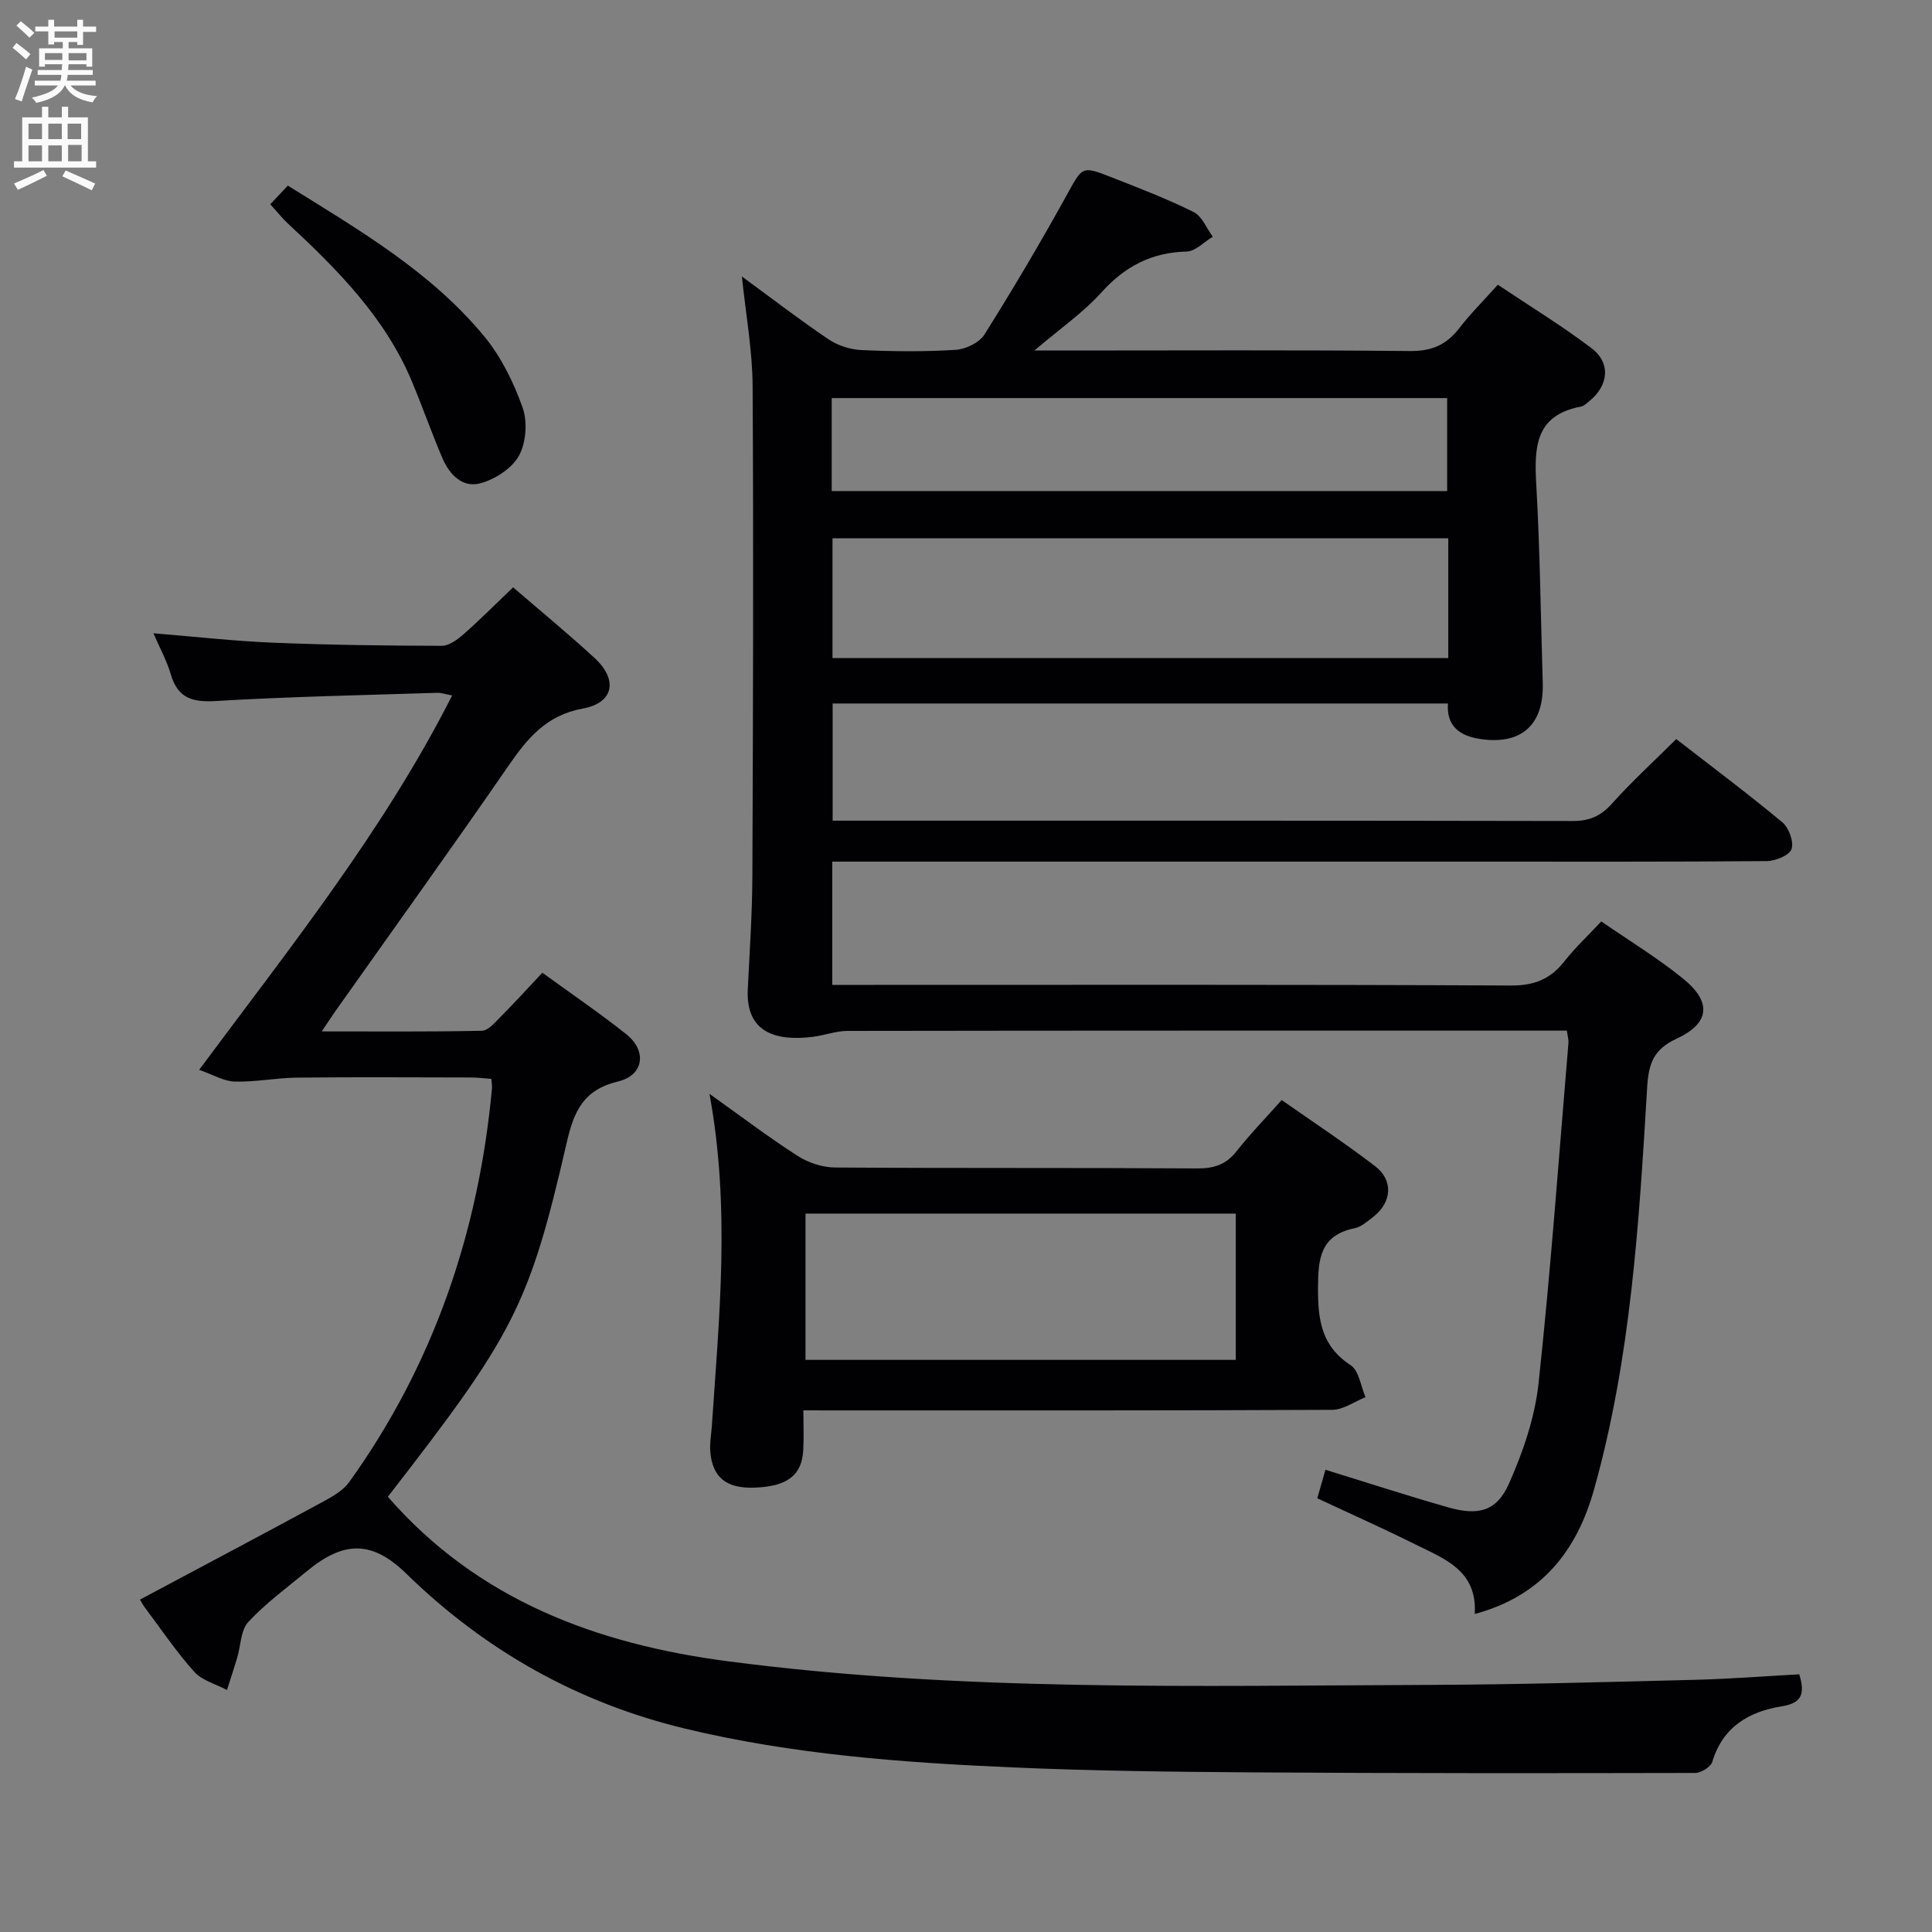 <svg enable-background="new 0 0 400 400" viewBox="0 0 400 400" xmlns="http://www.w3.org/2000/svg"><rect x="0" y="0" width="400" height="400" fill="#808080" stroke="none"/><g fill="#010104"><path d="m153.6 57.24c6.14 4.5 11.93 8.96 17.97 13.03 1.92 1.29 4.5 2.11 6.82 2.21 6.49.29 13.01.36 19.48-.05 2.08-.13 4.88-1.48 5.94-3.16 5.92-9.42 11.59-19 16.97-28.74 3.35-6.05 3.08-6.29 9.39-3.81 5.71 2.25 11.47 4.45 16.96 7.18 1.74.87 2.67 3.36 3.97 5.11-1.81 1.08-3.6 3.03-5.43 3.07-7.29.18-12.81 3.1-17.67 8.5-3.71 4.12-8.39 7.35-13.83 11.99h6.74c23.66 0 47.33-.13 70.99.11 4.47.05 7.54-1.26 10.19-4.69 2.32-3.01 5.04-5.72 8.02-9.04 6.59 4.42 13.23 8.47 19.4 13.14 4.06 3.08 3.53 7.78-.52 11.01-.52.41-1.06.97-1.66 1.08-9.62 1.79-9.69 8.6-9.25 16.35.77 13.61.91 27.26 1.33 40.89.26 8.7-4.49 12.93-13.14 11.55-4.02-.64-6.83-2.62-6.49-7.32-42.52 0-84.8 0-127.39 0v24.26h5.24c49.33 0 98.65-.03 147.98.07 3.49.01 5.82-1.02 8.14-3.61 4.08-4.56 8.63-8.71 13.3-13.35 7.37 5.72 14.82 11.29 21.97 17.23 1.35 1.13 2.41 4.03 1.9 5.54-.44 1.29-3.3 2.47-5.11 2.49-20.16.17-40.33.11-60.49.11-42.33 0-84.65 0-126.98 0-1.95 0-3.9 0-6.03 0v25.52h6.07c44.83 0 89.65-.09 134.48.13 4.86.02 8.17-1.36 11.06-5.04 2.25-2.86 4.94-5.37 7.61-8.23 5.78 4 11.65 7.55 16.92 11.83 6.01 4.87 5.59 9.26-1.39 12.48-4.76 2.2-5.74 5.22-6.03 10.01-1.68 28.02-3.36 56.1-11.01 83.32-3.5 12.46-10.66 21.97-24.69 25.75.56-9.04-6.3-11.42-12.32-14.42-6.52-3.25-13.19-6.22-20.28-9.54.49-1.71 1.05-3.68 1.69-5.9 8.71 2.69 17.05 5.4 25.47 7.8 6.2 1.76 9.98.79 12.52-4.92 2.92-6.56 5.36-13.69 6.13-20.78 2.53-23.44 4.21-46.97 6.19-70.47.05-.63-.15-1.27-.33-2.55-1.85 0-3.64 0-5.42 0-47.83 0-95.65-.02-143.48.06-2.42 0-4.83.93-7.26 1.23-7.57.92-13.85-.84-13.42-9.85.38-7.81.92-15.62.95-23.43.14-33.83.25-67.66.05-101.48-.04-7.37-1.4-14.75-2.22-22.67zm146.25 54.21c-42.71 0-84.96 0-127.49 0v24.8h127.49c0-8.33 0-16.31 0-24.8zm-127.65-9.78h127.42c0-6.71 0-13.09 0-19.25-42.71 0-85.04 0-127.42 0z"/><path d="m41.23 221.5c19.12-25.72 38.26-49.66 52.38-77.51-1.29-.24-2.22-.58-3.13-.55-15.29.49-30.6.79-45.87 1.7-4.9.29-7.83-.67-9.26-5.56-.82-2.81-2.28-5.44-3.59-8.47 8.6.7 16.66 1.62 24.75 1.95 11.64.48 23.29.62 34.94.65 1.53 0 3.28-1.3 4.55-2.42 3.47-3.06 6.74-6.35 10.23-9.69 5.83 5.03 11.48 9.67 16.86 14.62 4.89 4.51 4.02 9.3-2.43 10.48-7.57 1.38-11.47 6.16-15.43 11.91-11.71 16.98-23.75 33.71-35.66 50.55-.83 1.17-1.6 2.37-2.95 4.38 11.61 0 22.38.1 33.14-.13 1.31-.03 2.71-1.7 3.84-2.84 2.92-2.94 5.71-6.01 8.69-9.18 6.12 4.45 11.9 8.38 17.36 12.72 4.35 3.46 3.66 8.51-1.67 9.79-7.11 1.71-9.12 6.03-10.64 12.63-7.82 33.99-11.02 39.82-37.04 73.36 18.64 21.39 43.18 30.5 70.48 34.07 48.22 6.31 96.69 5.05 145.12 4.88 18.31-.07 36.62-.59 54.92-1.05 7.27-.18 14.52-.75 21.7-1.14 1.27 4.19.43 5.97-3.69 6.64-6.73 1.08-12.16 4.25-14.32 11.48-.32 1.06-2.32 2.3-3.54 2.3-30.66.07-61.32.08-91.98-.12-16.48-.11-32.97-.31-49.43-1.03-22.75-.99-45.49-2.68-67.69-8.02-22.13-5.32-41.38-16.11-57.73-32.07-7.1-6.93-12.96-6.88-20.68-.47-4.1 3.4-8.46 6.57-12.05 10.45-1.6 1.73-1.56 4.95-2.32 7.48-.66 2.21-1.4 4.4-2.1 6.6-2.3-1.22-5.15-1.95-6.78-3.77-3.76-4.2-6.94-8.94-10.34-13.46-.2-.26-.34-.56-.89-1.48 12.69-6.77 25.38-13.48 38-20.32 1.96-1.06 4.11-2.32 5.36-4.07 17.47-24.36 26.76-51.73 29.52-81.45.05-.49-.06-.99-.13-1.97-1.38-.1-2.81-.29-4.23-.29-12-.02-24-.1-36 .03-4.29.05-8.59.93-12.87.82-2.27-.05-4.46-1.41-7.4-2.43z"/><path d="m166.33 292c0 3.05.12 5.67-.03 8.29-.3 5.2-3.35 7.47-10.09 7.71-5.8.21-8.71-2.09-9.15-7.44-.15-1.8.21-3.63.33-5.45 1.51-22.51 3.85-45.03-.5-68.64 6.55 4.67 12.27 9.01 18.29 12.87 2.2 1.41 5.12 2.36 7.73 2.38 24.98.17 49.97.03 74.95.19 3.46.02 5.96-.77 8.13-3.53 2.77-3.52 5.91-6.75 9.37-10.63 6.5 4.56 13.1 8.91 19.35 13.7 3.85 2.95 3.45 7.53-.44 10.52-1.18.91-2.43 2.04-3.81 2.32-7.21 1.49-7.57 6.41-7.58 12.56-.01 6.54.75 11.88 6.76 15.8 1.73 1.13 2.09 4.35 3.08 6.62-2.29.91-4.58 2.6-6.88 2.62-34.48.17-68.96.12-103.43.12-1.8-.01-3.6-.01-6.08-.01zm89.52-40.74c-29.92 0-59.34 0-89.08 0v30.29h89.08c0-10.18 0-19.97 0-30.29z"/><path d="m55.96 42.29c1.24-1.32 2.36-2.51 3.63-3.86 14.71 9.16 29.62 17.81 40.7 31.25 3.49 4.24 6.06 9.51 7.91 14.71 1.04 2.94.73 7.23-.75 9.95-1.43 2.62-4.9 4.85-7.91 5.7-3.83 1.08-6.54-1.85-8-5.31-2.2-5.19-4.08-10.52-6.25-15.73-5.54-13.25-15.38-23.15-25.66-32.7-1.21-1.13-2.24-2.44-3.67-4.01z"/></g><path d="m2.6 9.9.8-1c.9.7 1.9 1.4 2.9 2.3l-.9 1.1c-1.1-1-2-1.8-2.8-2.4zm.5 10.6c.9-2.1 1.6-4.3 2.3-6.7.4.2.8.4 1.3.6-.7 2.1-1.5 4.3-2.2 6.6zm.3-15.2.9-.9c1 .8 2 1.6 2.8 2.4l-1 1c-.9-.9-1.8-1.7-2.7-2.5zm12.6-1.2h1.2v1.4h2.7v1.1h-2.7v2.7h-1.2v-.6h-1.8v1.3h4.9v3.8h-1.2v-.5h-3.7c0 .4-.1.9-.1 1.2h5.1v1h-5.2c0 .5-.1.9-.2 1.2h6v1h-5.2c1.1 1.3 2.9 2 5.5 2.2-.4.4-.7.8-.9 1.3-2.9-.5-4.8-1.6-5.7-3.5h-.1c-.8 1.7-2.7 2.9-5.9 3.6-.2-.4-.6-.8-.9-1.1 2.8-.6 4.6-1.4 5.4-2.5h-4.8v-1h5.3c.1-.3.2-.7.2-1.2h-4.9v-1h5c0-.4 0-.8.1-1.2h-3.6v.5h-1.2v-3.8h4.9v-1.3h-1.8v.5h-1.2v-2.7h-2.7v-1h2.7v-1.4h1.2v1.4h4.8zm-6.7 8.3h3.6c0-.4 0-.9 0-1.4h-3.6zm1.9-4.6h4.8v-1.3h-4.7v1.3zm6.7 3.2h-3.7v1.5h3.7z" fill="#fbfafa"/><path d="m8.7 22.1h1.3v2.2h2.8v-2.2h1.3v2.2h4.1v9.1h1.7v1.3h-17v-1.3h1.7v-9.1h4.1zm.3 13.1.7 1.2c-1.8.9-3.8 1.9-6 2.9-.2-.4-.5-.8-.8-1.3 2.3-1 4.4-1.9 6.1-2.8zm-3.1-6.4h2.8v-3.2h-2.8zm0 4.6h2.8v-3.3h-2.8zm4.1-4.6h2.8v-3.2h-2.8zm0 4.6h2.8v-3.3h-2.8zm3.6 1.9c2.1.9 4.1 1.8 6.1 2.7l-.7 1.4c-2.2-1.1-4.2-2-6.1-2.9zm3.2-9.7h-2.8v3.2h2.8zm-2.7 7.8h2.8v-3.4h-2.8z" fill="#fbfafa"/></svg>
